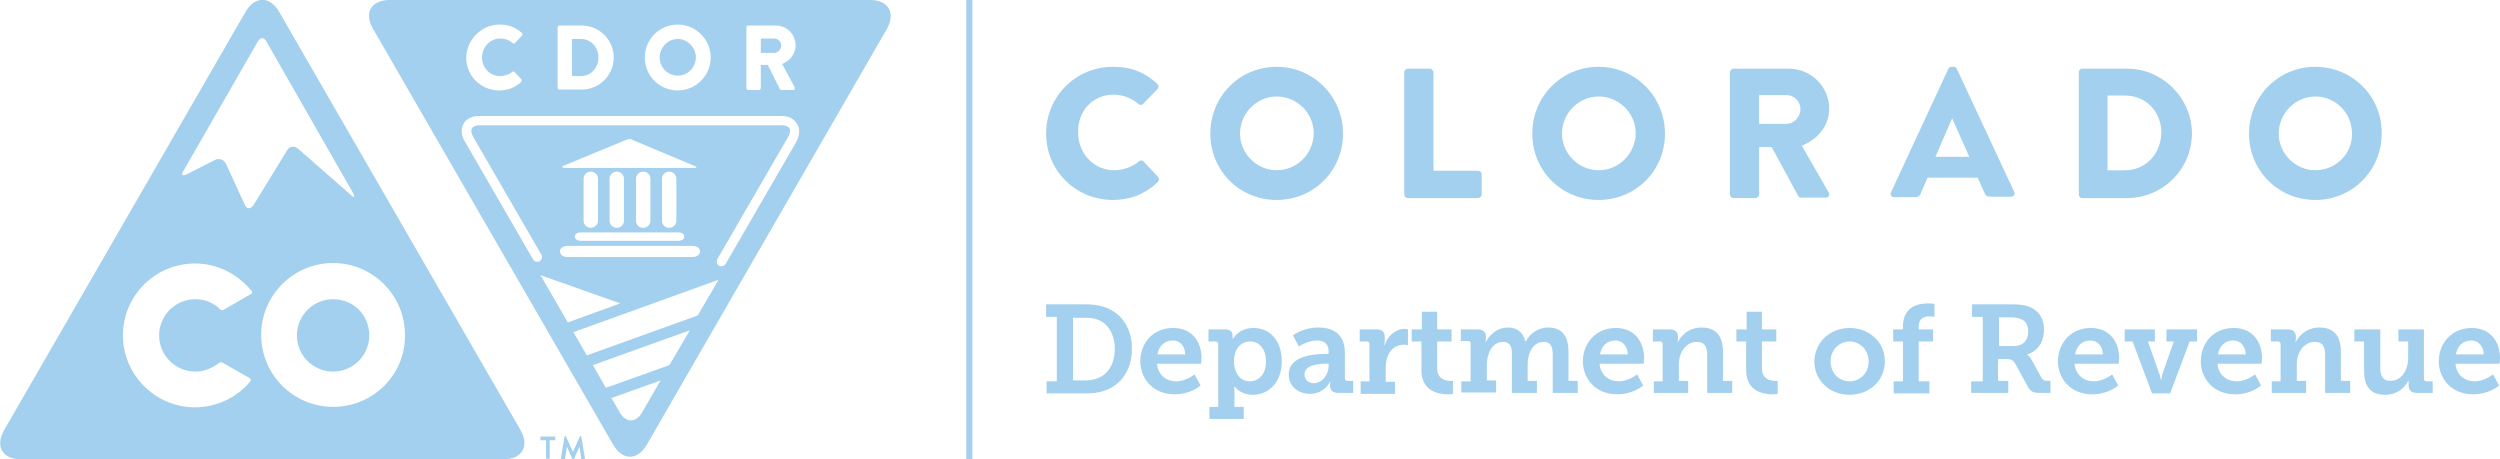<svg xmlns="http://www.w3.org/2000/svg" viewBox="0 0 538.9 99"><style>.st0{fill:#A3D0EE;}</style><g id="Layer_1"><path class="st0" d="M240 20.4c1.9 0 3.9.7 5.4 2 .3.3.7.3 1 0l3.1-3.2c.3-.3.3-.8 0-1.1-2.7-2.5-5.6-3.7-9.6-3.7-8 0-14.4 6.4-14.4 14.4s6.4 14.3 14.4 14.3c3.5 0 7-1.2 9.7-3.9.3-.3.3-.8 0-1.1l-3.1-3.3c-.2-.3-.8-.3-1 0-1.4 1.2-3.5 1.9-5.3 1.9-4.5 0-7.8-3.7-7.8-8.1-.2-4.5 3.1-8.2 7.6-8.2M275.2 14.4c-8 0-14.3 6.4-14.3 14.4s6.3 14.3 14.3 14.3 14.3-6.3 14.3-14.3-6.4-14.4-14.3-14.4m0 22.3c-4.3 0-7.9-3.6-7.9-7.9 0-4.4 3.6-8 7.9-8 4.4 0 8 3.6 8 8-.1 4.3-3.6 7.9-8 7.9M318.6 36.8H309V15.6c0-.4-.4-.8-.8-.8h-4.7c-.4 0-.8.3-.8.8v26.3c0 .4.3.8.8.8h15.1c.4 0 .8-.4.8-.8v-4.3c0-.5-.4-.8-.8-.8M344.6 14.4c-8 0-14.3 6.4-14.3 14.4s6.3 14.3 14.3 14.3 14.3-6.3 14.3-14.3-6.4-14.4-14.3-14.4m0 22.3c-4.3 0-7.9-3.6-7.9-7.9 0-4.4 3.6-8 7.9-8 4.4 0 8 3.6 8 8-.1 4.3-3.6 7.9-8 7.9M388.4 31.4c3.5-1.4 5.9-4.3 5.9-8 0-4.7-3.9-8.6-8.7-8.6h-11.9c-.4 0-.8.4-.8.8v26.3c0 .4.3.8.8.8h4.7c.4 0 .8-.4.8-.8V31.7h2.7l5.7 10.5c.1.2.3.4.6.4h5.3c.7 0 1-.6.7-1.1l-5.8-10.1zm-3.3-4.7h-5.9v-6.2h5.9c1.6 0 3 1.3 3 3s-1.4 3.2-3 3.2M458.5 14.8h-9.7c-.4 0-.7.4-.7.8v26.3c0 .4.3.8.7.8h9.7c7.7 0 14-6.2 14-14-.1-7.7-6.4-13.9-14-13.9m-.4 21.9h-3.8V20.6h3.8c4.5 0 7.8 3.5 7.8 8-.1 4.6-3.4 8.1-7.8 8.1M499.1 14.4c-8 0-14.3 6.4-14.3 14.4s6.3 14.3 14.3 14.3c7.9 0 14.3-6.3 14.3-14.3.1-8-6.3-14.4-14.3-14.4m0 22.3c-4.3 0-7.9-3.6-7.9-7.9 0-4.4 3.6-8 7.9-8 4.4 0 7.9 3.6 7.9 8 .1 4.3-3.5 7.9-7.9 7.9M421.8 14.8c-.1-.2-.4-.4-.7-.4h-.4c-.3 0-.6.2-.7.4l-12.4 26.7c-.2.5.1 1 .7 1h4.4c.8 0 1.2-.2 1.4-1l1.4-3.2h10.8l1.4 3.1c.4.9.6 1 1.4 1h4.4c.6 0 .9-.5.7-1l-12.4-26.6zm-4.6 19l3.6-8.3 3.7 8.3h-7.3zM225.5 82.2h2.3V68.3h-2.3v-2.7h8.3c1.5 0 2.8.1 4 .5 3.7 1.1 6.2 4.4 6.2 9.1 0 4.5-2.3 7.8-5.9 9-1.3.5-2.6.6-4.2.6h-8.3v-2.6zm8.1-.2c1.2 0 2.2-.1 3.1-.5 2.2-.9 3.6-3.1 3.6-6.3 0-3.2-1.5-5.5-3.7-6.3-1-.4-1.9-.4-3-.4h-2.3V82h2.3zM252.9 70.7c4 0 6.1 2.9 6.1 6.5 0 .4-.1 1.2-.1 1.2h-9.5c.2 2.5 2.1 3.8 4.1 3.8 2.2 0 4-1.5 4-1.5l1.3 2.4s-2.1 1.9-5.6 1.9c-4.6 0-7.4-3.3-7.4-7.2.1-4.1 2.9-7.1 7.1-7.1m2.6 5.7c-.1-1.9-1.2-3-2.7-3-1.8 0-3 1.2-3.3 3h6zM262.6 87.6V74.2c0-.4-.2-.6-.6-.6h-1.5V71h3.5c1.3 0 1.7.6 1.7 1.3v.7h.1s1.2-2.3 4.4-2.3c3.7 0 6.1 2.9 6.1 7.2 0 4.4-2.7 7.2-6.3 7.2-2.7 0-4-1.9-4-1.9s.1.5.1 1.2v3.3h2v2.6h-7.4v-2.6h1.9zm6.8-5.4c1.9 0 3.5-1.5 3.5-4.3 0-2.6-1.4-4.3-3.4-4.3-1.8 0-3.5 1.3-3.5 4.3 0 2.2 1.1 4.3 3.4 4.3M285.5 76.3h.9v-.5c0-1.8-1.1-2.4-2.5-2.4-2.1 0-3.9 1.3-3.9 1.3l-1.3-2.4s2.1-1.7 5.5-1.7c3.7 0 5.7 1.9 5.7 5.4v5.5c0 .4.2.6.6.6h1.2v2.6h-3.2c-1.3 0-1.8-.7-1.8-1.5V83c0-.4.1-.7.1-.7h-.1s-1.2 2.6-4.3 2.6c-2.3 0-4.6-1.4-4.6-4.2 0-4 5.5-4.4 7.7-4.4m-2.3 6.3c1.9 0 3.2-2 3.2-3.7v-.5h-.6c-1.3 0-4.6.2-4.6 2.3 0 1 .7 1.9 2 1.9M293.2 82.2h2v-8c0-.4-.2-.6-.6-.6h-1.5V71h3.6c1.2 0 1.8.5 1.8 1.7v.8c0 .5-.1.9-.1.9h.1c.6-2 2.3-3.5 4.4-3.5.3 0 .6.1.6.1v3.4s-.4-.1-.8-.1c-2.8 0-4 2.4-4 5v3h2v2.6h-7.4v-2.7zM306.4 73.6h-2.1V71h2.2v-3.8h3.3V71h3.1v2.6h-3.1v5.8c0 2.3 1.8 2.7 2.8 2.7h.6v2.8s-.4.1-1.1.1c-1.9 0-5.7-.6-5.7-5.2v-6.2zM315 82.2h2v-8.1c0-.4-.2-.6-.6-.6h-1.5V71h3.6c1.2 0 1.8.6 1.8 1.5v.6c0 .3-.1.6-.1.6h.1c.7-1.4 2.4-3.1 4.7-3.1 1.9 0 3.3.9 3.8 3h.1c.8-1.6 2.6-3 4.8-3 2.8 0 4.4 1.6 4.4 5.2v6.3h2v2.6h-5.4v-8.2c0-1.6-.3-2.8-1.9-2.8-2.3 0-3.5 2.3-3.5 4.9v3.5h2v2.6h-5.4v-8.2c0-1.5-.2-2.8-1.9-2.8-2.4 0-3.5 2.6-3.5 5V82h2v2.6H315v-2.4zM348.3 70.7c4 0 6.1 2.9 6.1 6.5 0 .4-.1 1.2-.1 1.2h-9.5c.2 2.5 2.1 3.8 4.1 3.8 2.2 0 4-1.5 4-1.5l1.3 2.4s-2.1 1.9-5.6 1.9c-4.6 0-7.4-3.3-7.4-7.2.1-4.1 3-7.1 7.1-7.1m2.6 5.7c-.1-1.9-1.2-3-2.7-3-1.8 0-3 1.2-3.3 3h6zM356.4 82.2h2v-8c0-.4-.2-.6-.6-.6h-1.5V71h3.6c1.2 0 1.8.6 1.8 1.5v.6c0 .3-.1.6-.1.6h.1c.2-.4 1.6-3.1 5.1-3.1 2.9 0 4.6 1.6 4.6 5.2v6.3h2v2.6H368v-8.2c0-1.7-.5-2.8-2.2-2.8-2.5 0-3.9 2.4-3.9 4.8v3.6h2v2.6h-7.4v-2.5zM376.4 73.6h-2.1V71h2.2v-3.8h3.3V71h3.1v2.6h-3.1v5.8c0 2.3 1.8 2.7 2.8 2.7h.6v2.8s-.4.1-1.1.1c-1.9 0-5.7-.6-5.7-5.2v-6.2zM398.7 70.7c4.2 0 7.6 3 7.6 7.2s-3.4 7.2-7.6 7.2c-4.2 0-7.6-3-7.6-7.2.1-4.2 3.4-7.2 7.6-7.2m0 11.5c2.2 0 4.1-1.7 4.1-4.3 0-2.5-1.9-4.3-4.1-4.3-2.2 0-4.1 1.8-4.1 4.3 0 2.6 1.9 4.3 4.1 4.3M408.2 82.2h2v-8.6h-2.1V71h2.1v-.6c0-4.5 3.6-5 5.4-5 .8 0 1.4.1 1.4.1v2.8s-.4-.1-1.1-.1c-.8 0-2.3.2-2.3 2.2v.6h3.1v2.6h-3.1v8.6h2.3v2.6h-7.7v-2.6zM425.1 82.2h2.3V68.3h-2.3v-2.7h8.4c1.4 0 2.6.1 3.6.4 2.1.7 3.5 2.4 3.5 5.1 0 2.7-1.4 4.6-3.6 5.3v.1s.6.3.9 1l2.2 4c.3.5.6.6 1.3.6h.6v2.6h-2.2c-1.6 0-2.1-.3-2.7-1.4l-2.7-4.9c-.4-.7-.8-1-1.9-1h-1.8v4.7h2.2v2.6h-8v-2.5zm9-7.6c1.9 0 3.1-1.1 3.1-3.2 0-1.2-.5-2.2-1.5-2.6-.5-.2-1.3-.4-2.2-.4h-2.6v6.2h3.2zM450.7 70.7c4 0 6.1 2.9 6.1 6.5 0 .4-.1 1.2-.1 1.2h-9.5c.2 2.5 2.1 3.8 4.1 3.8 2.2 0 4-1.5 4-1.5l1.3 2.4S454.5 85 451 85c-4.6 0-7.4-3.3-7.4-7.2.1-4.1 3-7.1 7.1-7.1m2.6 5.7c-.1-1.9-1.2-3-2.7-3-1.8 0-3 1.2-3.3 3h6zM457.9 71h6.6v2.6H463l2.4 6.8c.3.7.4 1.5.4 1.5h.1s.1-.8.3-1.5l2.4-6.8H467V71h6.6v2.6H472l-4.2 11.2h-3.9l-4.2-11.2H458V71zM481.5 70.7c4 0 6.1 2.9 6.1 6.5 0 .4-.1 1.2-.1 1.2H478c.2 2.5 2.1 3.8 4.1 3.8 2.2 0 4-1.5 4-1.5l1.3 2.4s-2.1 1.9-5.6 1.9c-4.6 0-7.4-3.3-7.4-7.2.1-4.1 2.9-7.1 7.1-7.1m2.6 5.7c-.1-1.9-1.2-3-2.7-3-1.8 0-3 1.2-3.3 3h6zM489.6 82.2h2v-8c0-.4-.2-.6-.6-.6h-1.5V71h3.6c1.2 0 1.8.6 1.8 1.5v.6c0 .3-.1.6-.1.6h.1c.2-.4 1.6-3.1 5.1-3.1 2.9 0 4.6 1.6 4.6 5.2v6.3h2v2.6h-5.4v-8.2c0-1.7-.5-2.8-2.2-2.8-2.5 0-3.9 2.4-3.9 4.8v3.6h2v2.6h-7.4v-2.5zM509.6 73.6h-2.1V71h5.6v8.3c0 1.6.4 2.8 2.2 2.8 2.4 0 3.8-2.4 3.8-4.9v-3.6H517V71h5.5v10.6c0 .4.2.6.6.6h1.3v2.5H521c-1.2 0-1.8-.6-1.8-1.5v-.5-.6h-.1c-.2.5-1.6 3-5 3-2.8 0-4.5-1.5-4.5-5.2v-6.3zM532.8 70.7c4 0 6.1 2.9 6.1 6.5 0 .4-.1 1.2-.1 1.2h-9.5c.2 2.5 2.1 3.8 4.1 3.8 2.2 0 4-1.5 4-1.5l1.3 2.4s-2.1 1.9-5.6 1.9c-4.6 0-7.4-3.3-7.4-7.2.1-4.1 3-7.1 7.1-7.1m2.6 5.7c-.1-1.9-1.2-3-2.7-3-1.8 0-3 1.2-3.3 3h6zM146.1 16.3c2.2 0 3.9-1.8 3.9-3.9 0-2.2-1.8-4-3.9-4-2.1 0-3.9 1.8-3.9 4s1.8 3.9 3.9 3.9zM129 12.4c0-2.2-1.6-4-3.8-4h-1.9v8h1.9c2.2 0 3.8-1.8 3.8-4zM168.4 9.8c0-.8-.7-1.5-1.5-1.5H164v3.1h2.9c.8 0 1.5-.8 1.5-1.6zM208.3 0h1.3v99h-1.3z"/></g><g id="Layer_2"><path class="st0" d="M71.8 64.5c-4.3 0-7.8 3.5-7.8 7.8s3.5 7.8 7.8 7.8 7.8-3.5 7.8-7.8c0-4.4-3.4-7.8-7.8-7.8z"/><path class="st0" d="M112.2 92.7l-52-90.1c-2-3.5-5.3-3.5-7.3 0L.9 92.7c-2 3.5-.4 6.3 3.6 6.3h104.1c3.9 0 5.6-2.8 3.6-6.3zm-58-29.4l-6 3.5s-.4.2-.7-.1c-1.4-1.4-3.3-2.2-5.4-2.2-4.3 0-7.8 3.5-7.8 7.8s3.5 7.8 7.8 7.8c1.9 0 3.5-.7 4.9-1.7l.1-.1c.4-.4.9-.1.9-.1l5.8 3.3s.5.3.1.8l-.1.1c-2.8 3.3-7.1 5.4-11.8 5.4-8.5 0-15.5-7-15.5-15.5 0-8.6 7-15.5 15.5-15.5 5 0 9.4 2.4 12.3 6 0 .1.1.2.1.3l-.2.2zm-1.4-19.1l-4.1-8.9c-.4-.9-1.5-1.3-2.4-.8l-6.1 3.1c-.9.4-1.2.1-.7-.7l16.1-28c.5-.9 1.3-.9 1.8 0l18.7 32.7c.5.9.3 1.1-.5.4L64.2 32c-.8-.6-1.8-.5-2.3.4l-7.3 11.9c-.6.8-1.4.8-1.8-.1zm19 43.5c-8.6 0-15.5-7-15.5-15.5 0-8.6 7-15.5 15.5-15.5 8.6 0 15.5 7 15.5 15.5.1 8.6-6.9 15.5-15.5 15.5zM117.7 94.9h-1.1c-.1 0-.1-.1-.1-.1v-.6c0-.1.1-.1.1-.1h3c.1 0 .1.1.1.1v.6c0 .1-.1.1-.1.1h-1.1v3.9c0 .1-.1.1-.1.1h-.6c-.1 0-.1-.1-.1-.1v-3.9zM121.7 94.1c0-.1 0-.1.1-.1h.1c.1 0 .1 0 .1.1l1.5 3.3 1.5-3.3.1-.1h.1c.1 0 .1 0 .1.1l.8 4.7c0 .1 0 .2-.1.2h-.6c-.1 0-.1-.1-.1-.1l-.4-2.6-1.2 2.7-.1.1h-.1c-.1 0-.1 0-.1-.1l-1.2-2.7-.4 2.6-.1.1h-.7c-.1 0-.1-.1-.1-.2l.8-4.7z"/></g><path class="st0" d="M187.6 0H84c-4 0-5.6 2.8-3.6 6.2l51.8 89.7c2 3.4 5.2 3.4 7.2 0l51.8-89.7c1.9-3.4.3-6.2-3.6-6.2zm-26.7 5.9c0-.2.2-.4.4-.4h5.9c2.4 0 4.3 1.9 4.3 4.3 0 1.8-1.2 3.3-2.9 4l2.7 5c.1.3 0 .6-.3.6h-2.6c-.2 0-.3-.1-.3-.2l-2.6-5.2H164v5c0 .2-.2.4-.4.4h-2.3c-.2 0-.4-.2-.4-.4V5.9zm-14.8-.6c3.9 0 7.1 3.2 7.1 7.1s-3.2 7.1-7.1 7.1c-3.9 0-7.1-3.1-7.1-7.1s3.2-7.1 7.1-7.1zm-25.9.6c0-.2.2-.4.4-.4h4.8c3.8 0 6.9 3.1 6.9 6.9 0 3.8-3.1 6.9-6.9 6.9h-4.8c-.2 0-.4-.2-.4-.4v-13zm-12.5-.6c2 0 3.4.6 4.8 1.8.2.2.2.4 0 .6L111 9.3c-.1.1-.4.1-.5 0-.7-.7-1.7-1-2.7-1-2.2 0-3.9 1.9-3.9 4.1 0 2.2 1.7 4 3.9 4 .9 0 1.9-.3 2.6-.9.1-.1.4-.1.5 0l1.5 1.6c.1.1.1.4 0 .5-1.3 1.3-3 1.9-4.8 1.9-3.9 0-7.1-3.1-7.1-7.1.1-3.9 3.3-7.1 7.2-7.1zm8.8 54l17.2 6.1-11.3 4.1-5.9-10.2zm29.8-9.2c.7 0 1.2.4 1.2.9s-.5.9-1.2.9h-21.2c-.7 0-1.2-.4-1.2-.9s.5-.9 1.2-.9h21.2zm-20.5-2.5v-9.1c0-.8.7-1.5 1.5-1.5h.1c.8 0 1.5.7 1.5 1.5v9.1c0 .8-.7 1.5-1.5 1.5h-.1c-.8 0-1.5-.7-1.5-1.5zm5.6 0v-9.1c0-.8.7-1.5 1.5-1.5h.1c.8 0 1.5.7 1.5 1.5v9.1c0 .8-.7 1.5-1.5 1.5h-.1c-.8 0-1.5-.7-1.5-1.5zm5.7 0v-9.1c0-.8.7-1.5 1.5-1.5h.1c.8 0 1.5.7 1.5 1.5v9.1c0 .8-.7 1.5-1.5 1.5h-.1c-.9 0-1.5-.7-1.5-1.5zm5.6 0v-9.1c0-.8.7-1.5 1.5-1.5h.1c.8 0 1.5.7 1.5 1.5v9.1c0 .8-.7 1.5-1.5 1.5h-.1c-.9 0-1.5-.7-1.5-1.5zm-21.3-11.5c-.1 0-.2-.1-.2-.1 0-.1 0-.2.1-.2l13.8-5.7c.5-.2.6-.2 1.1 0l13.8 5.8c.1 0 .1.1.1.2s-.1.1-.2.1h-28.5zm.9 16.9h27c.9 0 1.6.5 1.6 1.2s-.7 1.2-1.6 1.2h-27c-.9 0-1.6-.5-1.6-1.2-.1-.6.7-1.2 1.6-1.2zm16.1 35.9c-1.3 2.3-3.5 2.3-4.8 0l-1.8-3.1 10.6-3.8-4 6.9zm5.9-10.2l-13.7 4.9-2.8-4.9 20.9-7.5-4.4 7.5zm6.1-10.7l-23.9 8.6-2.9-5 31.3-11.3-4.5 7.7zm21.3-37.5l-15.3 26.4c-.2.3-.5.5-.9.5-.2 0-.3 0-.5-.1-.5-.3-.6-.9-.4-1.4l15.3-26.4c.4-.7.5-1.4.3-1.8-.2-.4-.8-.7-1.7-.7h-65.1c-.8 0-1.4.2-1.7.7-.2.4-.1 1.1.3 1.8l14.7 25.4c.3.5.1 1.1-.4 1.4-.5.3-1.1.1-1.4-.4l-14.7-25.4c-.8-1.3-.9-2.7-.3-3.8.6-1.1 1.8-1.7 3.4-1.7h65.1c1.6 0 2.8.6 3.4 1.7.7 1.1.6 2.4-.1 3.8z" id="Layer_3"/></svg>